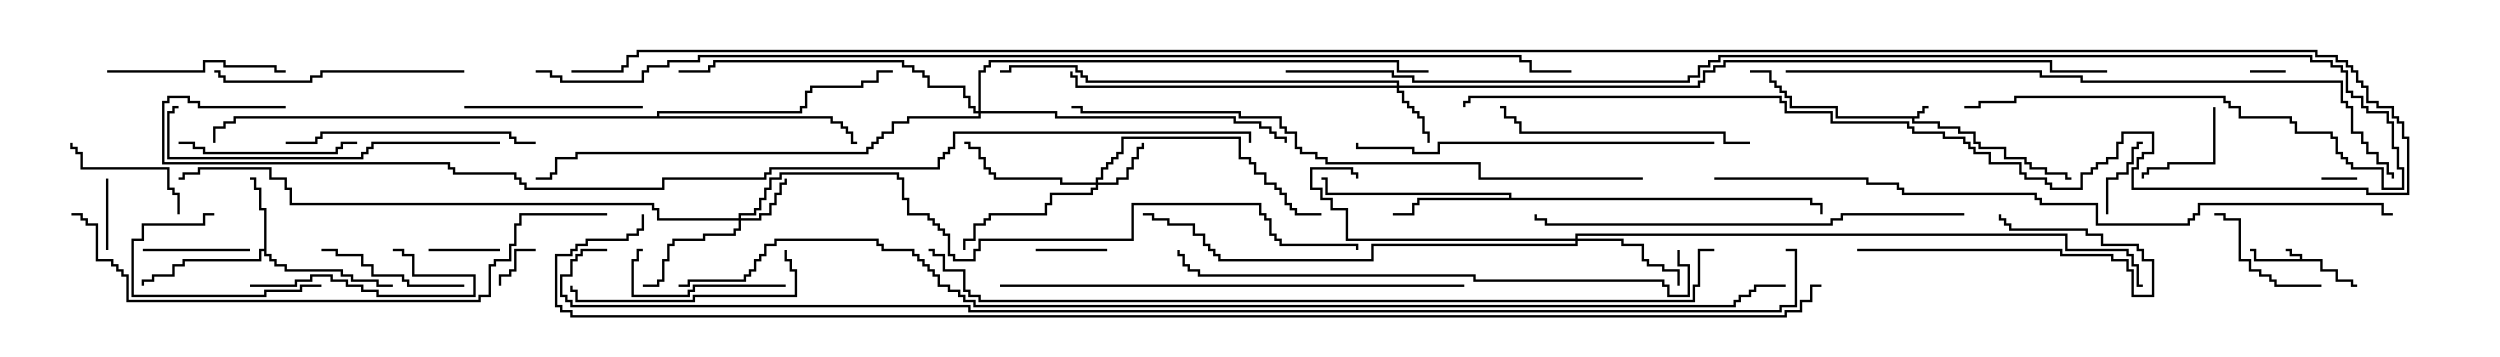 <svg version="1.1" width="105" height="15" xmlns="http://www.w3.org/2000/svg"><path d="M96.593,10.879L96.593,10.764L96.164,10.764L96.164,10.55L96,10.55L96,10.45L96.264,10.45L96.264,10.664L96.693,10.664L96.693,10.879L97.55,10.879L97.55,11.307L98.193,11.307L98.193,11.736L98.836,11.736L98.836,11.95L99,11.95L99,12.05L98.736,12.05L98.736,11.836L98.093,11.836L98.093,11.407L97.45,11.407L97.45,10.979L94.664,10.979L94.664,10.55L94.5,10.55L94.5,10.45L94.764,10.45L94.764,10.879z" stroke="none"/><path d="M80.521,4.879L80.521,4.664L80.736,4.664L80.736,4.45L81,4.45L81,4.55L80.836,4.55L80.836,4.764L80.621,4.764L80.621,4.979L80.407,4.979L80.407,5.093L81.479,5.093L81.479,5.307L82.336,5.307L82.336,5.521L82.979,5.521L82.979,5.95L83.193,5.95L83.193,6.164L84.264,6.164L84.264,6.593L85.121,6.593L85.121,6.807L85.336,6.807L85.336,7.021L85.979,7.021L85.979,7.236L86.836,7.236L86.836,7.45L87,7.45L87,7.55L86.736,7.55L86.736,7.336L85.879,7.336L85.879,7.121L85.236,7.121L85.236,6.907L85.021,6.907L85.021,6.693L84.164,6.693L84.164,6.264L83.093,6.264L83.093,6.05L82.879,6.05L82.879,5.621L82.236,5.621L82.236,5.407L81.379,5.407L81.379,5.193L80.307,5.193L80.307,4.979L77.093,4.979L77.093,4.55L75.164,4.55L75.164,4.121L74.95,4.121L74.95,3.907L74.736,3.907L74.736,3.693L74.521,3.693L74.521,3.479L74.307,3.479L74.307,3.05L73.5,3.05L73.5,2.95L74.407,2.95L74.407,3.379L74.621,3.379L74.621,3.593L74.836,3.593L74.836,3.807L75.05,3.807L75.05,4.021L75.264,4.021L75.264,4.45L77.193,4.45L77.193,4.879z" stroke="none"/><path d="M11.093,10.45L11.093,8.836L10.879,8.836L10.879,7.979L10.664,7.979L10.664,7.55L10.5,7.55L10.5,7.45L10.764,7.45L10.764,7.879L10.979,7.879L10.979,8.736L11.193,8.736L11.193,10.664L11.407,10.664L11.407,10.879L11.621,10.879L11.621,11.093L12.05,11.093L12.05,11.307L14.407,11.307L14.407,11.521L14.836,11.521L14.836,11.736L15.907,11.736L15.907,11.95L16.5,11.95L16.5,12.05L15.807,12.05L15.807,11.836L14.736,11.836L14.736,11.621L14.307,11.621L14.307,11.407L11.95,11.407L11.95,11.193L11.521,11.193L11.521,10.979L11.307,10.979L11.307,10.764L11.093,10.764L11.093,10.55L10.979,10.55L10.979,10.979L7.764,10.979L7.764,11.193L7.336,11.193L7.336,11.621L6.479,11.621L6.479,11.836L6.05,11.836L6.05,12L5.95,12L5.95,11.736L6.379,11.736L6.379,11.521L7.236,11.521L7.236,11.093L7.664,11.093L7.664,10.879L10.879,10.879L10.879,10.45z" stroke="none"/><path d="M63.379,8.307L63.379,8.193L55.664,8.193L55.664,7.55L55.5,7.55L55.5,7.45L55.764,7.45L55.764,8.093L63.479,8.093L63.479,8.307L76.121,8.307L76.121,8.521L76.55,8.521L76.55,9L76.45,9L76.45,8.621L76.021,8.621L76.021,8.407L59.621,8.407L59.621,8.621L59.407,8.621L59.407,9.05L58.5,9.05L58.5,8.95L59.307,8.95L59.307,8.521L59.521,8.521L59.521,8.307z" stroke="none"/><path d="M27.593,4.879L27.593,4.664L33.593,4.664L33.593,4.45L33.807,4.45L33.807,3.807L34.021,3.807L34.021,3.593L36.164,3.593L36.164,3.379L36.807,3.379L36.807,2.95L37.5,2.95L37.5,3.05L36.907,3.05L36.907,3.479L36.264,3.479L36.264,3.693L34.121,3.693L34.121,3.907L33.907,3.907L33.907,4.55L33.693,4.55L33.693,4.764L27.693,4.764L27.693,4.879L34.979,4.879L34.979,5.093L35.407,5.093L35.407,5.307L35.621,5.307L35.621,5.521L35.836,5.521L35.836,5.95L36,5.95L36,6.05L35.736,6.05L35.736,5.621L35.521,5.621L35.521,5.407L35.307,5.407L35.307,5.193L34.879,5.193L34.879,4.979L9.907,4.979L9.907,5.193L9.479,5.193L9.479,5.407L9.05,5.407L9.05,6L8.95,6L8.95,5.307L9.379,5.307L9.379,5.093L9.807,5.093L9.807,4.879z" stroke="none"/><path d="M31.021,9.164L31.021,8.95L31.664,8.95L31.664,8.736L31.879,8.736L31.879,8.307L32.093,8.307L32.093,7.879L32.307,7.879L32.307,7.45L32.736,7.45L32.736,7.236L37.764,7.236L37.764,7.45L37.979,7.45L37.979,8.307L38.193,8.307L38.193,8.95L39.05,8.95L39.05,9.164L39.264,9.164L39.264,9.379L39.479,9.379L39.479,9.593L39.693,9.593L39.693,9.807L39.907,9.807L39.907,10.664L40.121,10.664L40.121,10.879L40.879,10.879L40.879,10.45L41.093,10.45L41.093,10.021L47.521,10.021L47.521,8.521L52.979,8.521L52.979,8.95L53.193,8.95L53.193,9.164L53.407,9.164L53.407,9.807L53.621,9.807L53.621,10.021L53.836,10.021L53.836,10.236L57.05,10.236L57.05,10.5L56.95,10.5L56.95,10.336L53.736,10.336L53.736,10.121L53.521,10.121L53.521,9.907L53.307,9.907L53.307,9.264L53.093,9.264L53.093,9.05L52.879,9.05L52.879,8.621L47.621,8.621L47.621,10.121L41.193,10.121L41.193,10.55L40.979,10.55L40.979,10.979L40.021,10.979L40.021,10.764L39.807,10.764L39.807,9.907L39.593,9.907L39.593,9.693L39.379,9.693L39.379,9.479L39.164,9.479L39.164,9.264L38.95,9.264L38.95,9.05L38.093,9.05L38.093,8.407L37.879,8.407L37.879,7.55L37.664,7.55L37.664,7.336L32.836,7.336L32.836,7.55L32.407,7.55L32.407,7.979L32.193,7.979L32.193,8.407L31.979,8.407L31.979,8.836L31.764,8.836L31.764,9.05L31.121,9.05L31.121,9.164L31.879,9.164L31.879,8.95L32.307,8.95L32.307,8.521L32.521,8.521L32.521,8.093L32.736,8.093L32.736,7.664L32.95,7.664L32.95,7.5L33.05,7.5L33.05,7.764L32.836,7.764L32.836,8.193L32.621,8.193L32.621,8.621L32.407,8.621L32.407,9.05L31.979,9.05L31.979,9.264L31.121,9.264L31.121,9.693L30.907,9.693L30.907,9.907L29.621,9.907L29.621,10.121L28.336,10.121L28.336,10.336L28.121,10.336L28.121,10.979L27.907,10.979L27.907,11.836L27.693,11.836L27.693,12.05L27,12.05L27,11.95L27.593,11.95L27.593,11.736L27.807,11.736L27.807,10.879L28.021,10.879L28.021,10.236L28.236,10.236L28.236,10.021L29.521,10.021L29.521,9.807L30.807,9.807L30.807,9.593L31.021,9.593L31.021,9.264L27.593,9.264L27.593,8.836L27.379,8.836L27.379,8.621L12.164,8.621L12.164,7.979L11.95,7.979L11.95,7.55L11.307,7.55L11.307,7.121L8.407,7.121L8.407,7.336L7.764,7.336L7.764,7.55L7.5,7.55L7.5,7.45L7.664,7.45L7.664,7.236L8.307,7.236L8.307,7.021L11.407,7.021L11.407,7.45L12.05,7.45L12.05,7.879L12.264,7.879L12.264,8.521L27.479,8.521L27.479,8.736L27.693,8.736L27.693,9.164z" stroke="none"/><path d="M46.021,7.664L46.021,7.45L46.236,7.45L46.236,7.021L46.45,7.021L46.45,6.807L46.664,6.807L46.664,6.593L46.879,6.593L46.879,6.379L47.093,6.379L47.093,5.736L52.121,5.736L52.121,6.593L52.55,6.593L52.55,6.807L52.764,6.807L52.764,7.236L53.193,7.236L53.193,7.664L53.621,7.664L53.621,7.879L53.836,7.879L53.836,8.093L54.05,8.093L54.05,8.521L54.264,8.521L54.264,8.736L54.479,8.736L54.479,8.95L55.5,8.95L55.5,9.05L54.379,9.05L54.379,8.836L54.164,8.836L54.164,8.621L53.95,8.621L53.95,8.193L53.736,8.193L53.736,7.979L53.521,7.979L53.521,7.764L53.093,7.764L53.093,7.336L52.664,7.336L52.664,6.907L52.45,6.907L52.45,6.693L52.021,6.693L52.021,5.836L47.193,5.836L47.193,6.479L46.979,6.479L46.979,6.693L46.764,6.693L46.764,6.907L46.55,6.907L46.55,7.121L46.336,7.121L46.336,7.55L46.121,7.55L46.121,7.664L46.879,7.664L46.879,7.45L47.307,7.45L47.307,7.021L47.521,7.021L47.521,6.593L47.736,6.593L47.736,6.164L47.95,6.164L47.95,6L48.05,6L48.05,6.264L47.836,6.264L47.836,6.693L47.621,6.693L47.621,7.121L47.407,7.121L47.407,7.55L46.979,7.55L46.979,7.764L46.121,7.764L46.121,7.979L45.907,7.979L45.907,8.193L44.193,8.193L44.193,8.621L43.979,8.621L43.979,9.05L41.621,9.05L41.621,9.264L41.407,9.264L41.407,9.479L40.979,9.479L40.979,10.121L40.55,10.121L40.55,10.5L40.45,10.5L40.45,10.021L40.879,10.021L40.879,9.379L41.307,9.379L41.307,9.164L41.521,9.164L41.521,8.95L43.879,8.95L43.879,8.521L44.093,8.521L44.093,8.093L45.807,8.093L45.807,7.879L46.021,7.879L46.021,7.764L44.521,7.764L44.521,7.55L41.736,7.55L41.736,7.336L41.521,7.336L41.521,7.121L41.307,7.121L41.307,6.693L41.093,6.693L41.093,6.264L40.664,6.264L40.664,6.05L40.5,6.05L40.5,5.95L40.764,5.95L40.764,6.164L41.193,6.164L41.193,6.593L41.407,6.593L41.407,7.021L41.621,7.021L41.621,7.236L41.836,7.236L41.836,7.45L44.621,7.45L44.621,7.664z" stroke="none"/><path d="M58.664,3.593L58.664,3.479L45.593,3.479L45.593,3.264L45.379,3.264L45.379,3.05L45.164,3.05L45.164,2.836L42.479,2.836L42.479,3.05L42,3.05L42,2.95L42.379,2.95L42.379,2.736L45.264,2.736L45.264,2.95L45.479,2.95L45.479,3.164L45.693,3.164L45.693,3.379L58.764,3.379L58.764,3.593L71.307,3.593L71.307,3.379L71.521,3.379L71.521,2.95L71.95,2.95L71.95,2.736L72.379,2.736L72.379,2.521L86.193,2.521L86.193,2.95L88.5,2.95L88.5,3.05L86.093,3.05L86.093,2.621L72.479,2.621L72.479,2.836L72.05,2.836L72.05,3.05L71.621,3.05L71.621,3.479L71.407,3.479L71.407,3.693L58.764,3.693L58.764,3.807L58.979,3.807L58.979,4.236L59.193,4.236L59.193,4.45L59.407,4.45L59.407,4.664L59.621,4.664L59.621,4.879L59.836,4.879L59.836,5.521L60.05,5.521L60.05,6L59.95,6L59.95,5.621L59.736,5.621L59.736,4.979L59.521,4.979L59.521,4.764L59.307,4.764L59.307,4.55L59.093,4.55L59.093,4.336L58.879,4.336L58.879,3.907L58.664,3.907L58.664,3.693L45.164,3.693L45.164,3.264L44.95,3.264L44.95,3L45.05,3L45.05,3.164L45.264,3.164L45.264,3.593z" stroke="none"/><path d="M66.164,10.021L66.164,9.807L86.836,9.807L86.836,10.45L89.407,10.45L89.407,10.664L89.621,10.664L89.621,11.093L89.836,11.093L89.836,11.95L90,11.95L90,12.05L89.736,12.05L89.736,11.193L89.521,11.193L89.521,10.764L89.307,10.764L89.307,10.55L86.736,10.55L86.736,9.907L66.264,9.907L66.264,10.021L68.193,10.021L68.193,10.236L69.05,10.236L69.05,10.879L69.264,10.879L69.264,11.093L69.907,11.093L69.907,11.307L70.55,11.307L70.55,12L70.45,12L70.45,11.407L69.807,11.407L69.807,11.193L69.164,11.193L69.164,10.979L68.95,10.979L68.95,10.336L68.093,10.336L68.093,10.121L66.264,10.121L66.264,10.336L57.693,10.336L57.693,10.979L51.164,10.979L51.164,10.764L50.95,10.764L50.95,10.55L50.736,10.55L50.736,10.336L50.521,10.336L50.521,9.907L50.093,9.907L50.093,9.479L49.021,9.479L49.021,9.264L48.379,9.264L48.379,9.05L48,9.05L48,8.95L48.479,8.95L48.479,9.164L49.121,9.164L49.121,9.379L50.193,9.379L50.193,9.807L50.621,9.807L50.621,10.236L50.836,10.236L50.836,10.45L51.05,10.45L51.05,10.664L51.264,10.664L51.264,10.879L57.593,10.879L57.593,10.236L66.164,10.236L66.164,10.121L56.521,10.121L56.521,8.836L55.879,8.836L55.879,8.407L55.45,8.407L55.45,7.979L55.021,7.979L55.021,7.021L56.836,7.021L56.836,7.236L57.05,7.236L57.05,7.5L56.95,7.5L56.95,7.336L56.736,7.336L56.736,7.121L55.121,7.121L55.121,7.879L55.55,7.879L55.55,8.307L55.979,8.307L55.979,8.736L56.621,8.736L56.621,10.021z" stroke="none"/><path d="M41.093,4.664L41.093,2.95L41.307,2.95L41.307,2.736L41.521,2.736L41.521,2.521L58.764,2.521L58.764,2.95L60,2.95L60,3.05L58.664,3.05L58.664,2.621L41.621,2.621L41.621,2.836L41.407,2.836L41.407,3.05L41.193,3.05L41.193,4.664L44.407,4.664L44.407,4.879L51.907,4.879L51.907,5.093L52.979,5.093L52.979,5.307L53.407,5.307L53.407,5.521L53.621,5.521L53.621,5.736L54.05,5.736L54.05,6L53.95,6L53.95,5.836L53.521,5.836L53.521,5.621L53.307,5.621L53.307,5.407L52.879,5.407L52.879,5.193L51.807,5.193L51.807,4.979L44.307,4.979L44.307,4.764L41.193,4.764L41.193,4.979L38.193,4.979L38.193,5.193L37.55,5.193L37.55,5.621L37.121,5.621L37.121,5.836L36.907,5.836L36.907,6.05L36.693,6.05L36.693,6.264L36.479,6.264L36.479,6.479L24.264,6.479L24.264,6.693L23.407,6.693L23.407,7.336L23.193,7.336L23.193,7.55L22.5,7.55L22.5,7.45L23.093,7.45L23.093,7.236L23.307,7.236L23.307,6.593L24.164,6.593L24.164,6.379L36.379,6.379L36.379,6.164L36.593,6.164L36.593,5.95L36.807,5.95L36.807,5.736L37.021,5.736L37.021,5.521L37.45,5.521L37.45,5.093L38.093,5.093L38.093,4.879L41.093,4.879L41.093,4.764L40.879,4.764L40.879,4.55L40.664,4.55L40.664,4.121L40.45,4.121L40.45,3.693L38.95,3.693L38.95,3.264L38.736,3.264L38.736,3.05L38.307,3.05L38.307,2.836L37.879,2.836L37.879,2.621L30.05,2.621L30.05,2.836L29.836,2.836L29.836,3.05L28.5,3.05L28.5,2.95L29.736,2.95L29.736,2.736L29.95,2.736L29.95,2.521L37.979,2.521L37.979,2.736L38.407,2.736L38.407,2.95L38.836,2.95L38.836,3.164L39.05,3.164L39.05,3.593L40.55,3.593L40.55,4.021L40.764,4.021L40.764,4.45L40.979,4.45L40.979,4.664z" stroke="none"/><path d="M94.5,3.05L94.5,2.95L96,2.95L96,3.05z" stroke="none"/><path d="M97.5,7.55L97.5,7.45L99,7.45L99,7.55z" stroke="none"/><path d="M22.5,10.45L22.5,10.55L21.693,10.55L21.693,11.407L21.479,11.407L21.479,11.621L21.05,11.621L21.05,12L20.95,12L20.95,11.521L21.379,11.521L21.379,11.307L21.593,11.307L21.593,10.45z" stroke="none"/><path d="M18,10.55L18,10.45L21,10.45L21,10.55z" stroke="none"/><path d="M4.45,7.5L4.55,7.5L4.55,10.5L4.45,10.5z" stroke="none"/><path d="M46.5,10.45L46.5,10.55L43.5,10.55L43.5,10.45z" stroke="none"/><path d="M88.55,9L88.45,9L88.45,7.45L88.879,7.45L88.879,7.236L89.307,7.236L89.307,6.807L89.521,6.807L89.521,6.164L89.736,6.164L89.736,5.95L90,5.95L90,6.05L89.836,6.05L89.836,6.264L89.621,6.264L89.621,6.907L89.407,6.907L89.407,7.336L88.979,7.336L88.979,7.55L88.55,7.55z" stroke="none"/><path d="M92.95,4.5L93.05,4.5L93.05,6.907L91.121,6.907L91.121,7.121L90.264,7.121L90.264,7.336L90.05,7.336L90.05,7.5L89.95,7.5L89.95,7.236L90.164,7.236L90.164,7.021L91.021,7.021L91.021,6.807L92.95,6.807z" stroke="none"/><path d="M6,10.55L6,10.45L10.5,10.45L10.5,10.55z" stroke="none"/><path d="M7.55,9L7.45,9L7.45,8.193L7.236,8.193L7.236,7.979L7.021,7.979L7.021,7.121L3.379,7.121L3.379,6.479L3.164,6.479L3.164,6.264L2.95,6.264L2.95,6L3.05,6L3.05,6.164L3.264,6.164L3.264,6.379L3.479,6.379L3.479,7.021L7.121,7.021L7.121,7.879L7.336,7.879L7.336,8.093L7.55,8.093z" stroke="none"/><path d="M9,8.95L9,9.05L8.621,9.05L8.621,9.479L6.05,9.479L6.05,10.121L5.621,10.121L5.621,12.379L11.093,12.379L11.093,12.164L12.593,12.164L12.593,11.95L13.5,11.95L13.5,12.05L12.693,12.05L12.693,12.264L11.193,12.264L11.193,12.479L5.521,12.479L5.521,10.021L5.95,10.021L5.95,9.379L8.521,9.379L8.521,8.95z" stroke="none"/><path d="M97.5,11.95L97.5,12.05L95.521,12.05L95.521,11.836L95.307,11.836L95.307,11.621L94.879,11.621L94.879,11.407L94.45,11.407L94.45,10.979L94.021,10.979L94.021,9.264L93.379,9.264L93.379,9.05L93,9.05L93,8.95L93.479,8.95L93.479,9.164L94.121,9.164L94.121,10.879L94.55,10.879L94.55,11.307L94.979,11.307L94.979,11.521L95.407,11.521L95.407,11.736L95.621,11.736L95.621,11.95z" stroke="none"/><path d="M78,10.55L78,10.45L86.621,10.45L86.621,10.664L88.764,10.664L88.764,10.879L89.407,10.879L89.407,11.307L89.621,11.307L89.621,12.379L90.379,12.379L90.379,10.979L89.95,10.979L89.95,10.55L89.736,10.55L89.736,10.336L88.236,10.336L88.236,9.907L87.593,9.907L87.593,9.693L84.379,9.693L84.379,9.479L84.164,9.479L84.164,9.264L83.95,9.264L83.95,9L84.05,9L84.05,9.164L84.264,9.164L84.264,9.379L84.479,9.379L84.479,9.593L87.693,9.593L87.693,9.807L88.336,9.807L88.336,10.236L89.836,10.236L89.836,10.45L90.05,10.45L90.05,10.879L90.479,10.879L90.479,12.479L89.521,12.479L89.521,11.407L89.307,11.407L89.307,10.979L88.664,10.979L88.664,10.764L86.521,10.764L86.521,10.55z" stroke="none"/><path d="M19.5,11.95L19.5,12.05L17.093,12.05L17.093,11.836L16.879,11.836L16.879,11.621L15.593,11.621L15.593,11.193L15.164,11.193L15.164,10.764L14.093,10.764L14.093,10.55L13.5,10.55L13.5,10.45L14.193,10.45L14.193,10.664L15.264,10.664L15.264,11.093L15.693,11.093L15.693,11.521L16.979,11.521L16.979,11.736L17.193,11.736L17.193,11.95z" stroke="none"/><path d="M10.5,12.05L10.5,11.95L12.379,11.95L12.379,11.736L13.021,11.736L13.021,11.521L13.979,11.521L13.979,11.736L14.621,11.736L14.621,11.95L15.264,11.95L15.264,12.164L15.907,12.164L15.907,12.379L19.879,12.379L19.879,11.621L17.307,11.621L17.307,10.764L16.879,10.764L16.879,10.55L16.5,10.55L16.5,10.45L16.979,10.45L16.979,10.664L17.407,10.664L17.407,11.521L19.979,11.521L19.979,12.479L15.807,12.479L15.807,12.264L15.164,12.264L15.164,12.05L14.521,12.05L14.521,11.836L13.879,11.836L13.879,11.621L13.121,11.621L13.121,11.836L12.479,11.836L12.479,12.05z" stroke="none"/><path d="M33,11.95L33,12.05L29.193,12.05L29.193,12.264L28.979,12.264L28.979,12.479L26.521,12.479L26.521,10.879L26.736,10.879L26.736,10.45L27,10.45L27,10.55L26.836,10.55L26.836,10.979L26.621,10.979L26.621,12.379L28.879,12.379L28.879,12.164L29.093,12.164L29.093,11.95z" stroke="none"/><path d="M7.5,6.05L7.5,5.95L8.193,5.95L8.193,6.164L8.621,6.164L8.621,6.379L14.093,6.379L14.093,6.164L14.307,6.164L14.307,5.95L15,5.95L15,6.05L14.407,6.05L14.407,6.264L14.193,6.264L14.193,6.479L8.521,6.479L8.521,6.264L8.093,6.264L8.093,6.05z" stroke="none"/><path d="M27,4.45L27,4.55L19.5,4.55L19.5,4.45z" stroke="none"/><path d="M4.5,3.05L4.5,2.95L8.521,2.95L8.521,2.521L9.479,2.521L9.479,2.736L11.621,2.736L11.621,2.95L12,2.95L12,3.05L11.521,3.05L11.521,2.836L9.379,2.836L9.379,2.621L8.621,2.621L8.621,3.05z" stroke="none"/><path d="M32.95,10.5L33.05,10.5L33.05,10.879L33.264,10.879L33.264,11.307L33.479,11.307L33.479,12.479L29.193,12.479L29.193,12.693L24.164,12.693L24.164,12.264L23.95,12.264L23.95,12L24.05,12L24.05,12.164L24.264,12.164L24.264,12.593L29.093,12.593L29.093,12.379L33.379,12.379L33.379,11.407L33.164,11.407L33.164,10.979L32.95,10.979z" stroke="none"/><path d="M22.5,5.95L22.5,6.05L21.593,6.05L21.593,5.836L21.379,5.836L21.379,5.621L13.55,5.621L13.55,5.836L13.336,5.836L13.336,6.05L12,6.05L12,5.95L13.236,5.95L13.236,5.736L13.45,5.736L13.45,5.521L21.479,5.521L21.479,5.736L21.693,5.736L21.693,5.95z" stroke="none"/><path d="M19.5,2.95L19.5,3.05L13.55,3.05L13.55,3.264L13.121,3.264L13.121,3.479L9.379,3.479L9.379,3.264L9.164,3.264L9.164,3.05L9,3.05L9,2.95L9.264,2.95L9.264,3.164L9.479,3.164L9.479,3.379L13.021,3.379L13.021,3.164L13.45,3.164L13.45,2.95z" stroke="none"/><path d="M73.5,5.95L73.5,6.05L72.379,6.05L72.379,5.621L63.807,5.621L63.807,5.193L63.593,5.193L63.593,4.979L63.164,4.979L63.164,4.55L63,4.55L63,4.45L63.264,4.45L63.264,4.879L63.693,4.879L63.693,5.093L63.907,5.093L63.907,5.521L72.479,5.521L72.479,5.95z" stroke="none"/><path d="M21,5.95L21,6.05L15.693,6.05L15.693,6.264L15.479,6.264L15.479,6.479L15.264,6.479L15.264,6.693L7.021,6.693L7.021,4.664L7.236,4.664L7.236,4.45L7.5,4.45L7.5,4.55L7.336,4.55L7.336,4.764L7.121,4.764L7.121,6.593L15.164,6.593L15.164,6.379L15.379,6.379L15.379,6.164L15.593,6.164L15.593,5.95z" stroke="none"/><path d="M72,5.95L72,6.05L60.479,6.05L60.479,6.479L59.307,6.479L59.307,6.264L56.95,6.264L56.95,6L57.05,6L57.05,6.164L59.407,6.164L59.407,6.379L60.379,6.379L60.379,5.95z" stroke="none"/><path d="M82.5,8.95L82.5,9.05L77.407,9.05L77.407,9.264L76.979,9.264L76.979,9.479L64.879,9.479L64.879,9.264L64.45,9.264L64.45,9L64.55,9L64.55,9.164L64.979,9.164L64.979,9.379L76.879,9.379L76.879,9.164L77.307,9.164L77.307,8.95z" stroke="none"/><path d="M42,12.05L42,11.95L61.5,11.95L61.5,12.05z" stroke="none"/><path d="M70.45,10.5L70.55,10.5L70.55,11.093L70.979,11.093L70.979,12.479L70.021,12.479L70.021,12.05L69.807,12.05L69.807,11.836L61.879,11.836L61.879,11.621L50.307,11.621L50.307,11.407L49.879,11.407L49.879,11.193L49.664,11.193L49.664,10.764L49.45,10.764L49.45,10.5L49.55,10.5L49.55,10.664L49.764,10.664L49.764,11.093L49.979,11.093L49.979,11.307L50.407,11.307L50.407,11.521L61.979,11.521L61.979,11.736L69.907,11.736L69.907,11.95L70.121,11.95L70.121,12.379L70.879,12.379L70.879,11.193L70.45,11.193z" stroke="none"/><path d="M25.5,8.95L25.5,9.05L21.907,9.05L21.907,9.479L21.693,9.479L21.693,10.336L21.479,10.336L21.479,10.979L20.836,10.979L20.836,11.193L20.621,11.193L20.621,12.479L20.193,12.479L20.193,12.693L5.307,12.693L5.307,11.621L5.093,11.621L5.093,11.407L4.879,11.407L4.879,11.193L4.664,11.193L4.664,10.979L4.021,10.979L4.021,9.479L3.593,9.479L3.593,9.264L3.379,9.264L3.379,9.05L3,9.05L3,8.95L3.479,8.95L3.479,9.164L3.693,9.164L3.693,9.379L4.121,9.379L4.121,10.879L4.764,10.879L4.764,11.093L4.979,11.093L4.979,11.307L5.193,11.307L5.193,11.521L5.407,11.521L5.407,12.593L20.093,12.593L20.093,12.379L20.521,12.379L20.521,11.093L20.736,11.093L20.736,10.879L21.379,10.879L21.379,10.236L21.593,10.236L21.593,9.379L21.807,9.379L21.807,8.95z" stroke="none"/><path d="M69,7.45L69,7.55L62.093,7.55L62.093,6.907L55.664,6.907L55.664,6.693L55.236,6.693L55.236,6.479L54.593,6.479L54.593,6.264L54.379,6.264L54.379,5.621L53.95,5.621L53.95,5.407L53.736,5.407L53.736,4.979L52.021,4.979L52.021,4.764L45.379,4.764L45.379,4.55L45,4.55L45,4.45L45.479,4.45L45.479,4.664L52.121,4.664L52.121,4.879L53.836,4.879L53.836,5.307L54.05,5.307L54.05,5.521L54.479,5.521L54.479,6.164L54.693,6.164L54.693,6.379L55.336,6.379L55.336,6.593L55.764,6.593L55.764,6.807L62.193,6.807L62.193,7.45z" stroke="none"/><path d="M75,3.05L75,2.95L85.764,2.95L85.764,3.164L87.479,3.164L87.479,3.379L98.407,3.379L98.407,4.236L98.621,4.236L98.621,4.45L98.836,4.45L98.836,5.521L99.264,5.521L99.264,5.95L99.479,5.95L99.479,6.379L99.907,6.379L99.907,6.807L100.336,6.807L100.336,7.236L100.55,7.236L100.55,7.5L100.45,7.5L100.45,7.336L100.236,7.336L100.236,6.907L99.807,6.907L99.807,6.479L99.379,6.479L99.379,6.05L99.164,6.05L99.164,5.621L98.736,5.621L98.736,4.55L98.521,4.55L98.521,4.336L98.307,4.336L98.307,3.479L87.379,3.479L87.379,3.264L85.664,3.264L85.664,3.05z" stroke="none"/><path d="M72,7.55L72,7.45L78.479,7.45L78.479,7.664L79.764,7.664L79.764,7.879L79.979,7.879L79.979,8.093L85.55,8.093L85.55,8.307L85.764,8.307L85.764,8.521L88.121,8.521L88.121,9.379L91.879,9.379L91.879,9.164L92.093,9.164L92.093,8.95L92.307,8.95L92.307,8.521L100.121,8.521L100.121,8.95L100.5,8.95L100.5,9.05L100.021,9.05L100.021,8.621L92.407,8.621L92.407,9.05L92.193,9.05L92.193,9.264L91.979,9.264L91.979,9.479L88.021,9.479L88.021,8.621L85.664,8.621L85.664,8.407L85.45,8.407L85.45,8.193L79.879,8.193L79.879,7.979L79.664,7.979L79.664,7.764L78.379,7.764L78.379,7.55z" stroke="none"/><path d="M54,3.05L54,2.95L58.55,2.95L58.55,3.164L59.407,3.164L59.407,3.379L70.879,3.379L70.879,3.164L71.307,3.164L71.307,2.736L71.736,2.736L71.736,2.521L72.164,2.521L72.164,2.307L97.121,2.307L97.121,2.521L97.979,2.521L97.979,2.736L98.407,2.736L98.407,2.95L98.621,2.95L98.621,3.807L98.836,3.807L98.836,4.021L99.264,4.021L99.264,4.45L99.479,4.45L99.479,4.664L100.336,4.664L100.336,5.093L100.55,5.093L100.55,6.164L100.764,6.164L100.764,7.021L100.979,7.021L100.979,7.979L100.021,7.979L100.021,7.121L98.736,7.121L98.736,6.907L98.521,6.907L98.521,6.693L98.307,6.693L98.307,6.479L98.093,6.479L98.093,5.836L97.879,5.836L97.879,5.621L96.379,5.621L96.379,5.193L96.164,5.193L96.164,4.979L94.021,4.979L94.021,4.55L93.593,4.55L93.593,4.336L93.379,4.336L93.379,4.121L84.693,4.121L84.693,4.336L83.193,4.336L83.193,4.55L82.5,4.55L82.5,4.45L83.093,4.45L83.093,4.236L84.593,4.236L84.593,4.021L93.479,4.021L93.479,4.236L93.693,4.236L93.693,4.45L94.121,4.45L94.121,4.879L96.264,4.879L96.264,5.093L96.479,5.093L96.479,5.521L97.979,5.521L97.979,5.736L98.193,5.736L98.193,6.379L98.407,6.379L98.407,6.593L98.621,6.593L98.621,6.807L98.836,6.807L98.836,7.021L100.121,7.021L100.121,7.879L100.879,7.879L100.879,7.121L100.664,7.121L100.664,6.264L100.45,6.264L100.45,5.193L100.236,5.193L100.236,4.764L99.379,4.764L99.379,4.55L99.164,4.55L99.164,4.121L98.736,4.121L98.736,3.907L98.521,3.907L98.521,3.05L98.307,3.05L98.307,2.836L97.879,2.836L97.879,2.621L97.021,2.621L97.021,2.407L72.264,2.407L72.264,2.621L71.836,2.621L71.836,2.836L71.407,2.836L71.407,3.264L70.979,3.264L70.979,3.479L59.307,3.479L59.307,3.264L58.45,3.264L58.45,3.05z" stroke="none"/><path d="M72,10.45L72,10.55L71.407,10.55L71.407,12.05L71.193,12.05L71.193,12.693L41.093,12.693L41.093,12.479L40.664,12.479L40.664,12.264L40.45,12.264L40.45,11.407L39.593,11.407L39.593,10.764L39.164,10.764L39.164,10.55L39,10.55L39,10.45L39.264,10.45L39.264,10.664L39.693,10.664L39.693,11.307L40.55,11.307L40.55,12.164L40.764,12.164L40.764,12.379L41.193,12.379L41.193,12.593L71.093,12.593L71.093,11.95L71.307,11.95L71.307,10.45z" stroke="none"/><path d="M61.55,4.5L61.45,4.5L61.45,4.236L61.664,4.236L61.664,4.021L74.836,4.021L74.836,4.236L75.05,4.236L75.05,4.664L76.979,4.664L76.979,5.093L80.193,5.093L80.193,5.307L80.407,5.307L80.407,5.521L81.693,5.521L81.693,5.736L82.55,5.736L82.55,5.95L82.764,5.95L82.764,6.164L82.979,6.164L82.979,6.379L83.621,6.379L83.621,6.807L84.907,6.807L84.907,7.236L85.121,7.236L85.121,7.45L85.979,7.45L85.979,7.664L86.193,7.664L86.193,7.879L87.379,7.879L87.379,7.236L87.807,7.236L87.807,7.021L88.021,7.021L88.021,6.807L88.45,6.807L88.45,6.593L88.879,6.593L88.879,5.95L89.093,5.95L89.093,5.521L90.479,5.521L90.479,6.479L90.05,6.479L90.05,6.693L89.836,6.693L89.836,7.121L89.621,7.121L89.621,7.879L99.479,7.879L99.479,8.093L101.093,8.093L101.093,5.836L100.879,5.836L100.879,5.193L100.664,5.193L100.664,4.979L100.45,4.979L100.45,4.55L99.807,4.55L99.807,4.336L99.379,4.336L99.379,3.693L99.164,3.693L99.164,3.479L98.95,3.479L98.95,3.05L98.736,3.05L98.736,2.836L98.521,2.836L98.521,2.621L98.093,2.621L98.093,2.407L97.236,2.407L97.236,2.193L26.836,2.193L26.836,2.407L26.407,2.407L26.407,2.836L26.193,2.836L26.193,3.05L24,3.05L24,2.95L26.093,2.95L26.093,2.736L26.307,2.736L26.307,2.307L26.736,2.307L26.736,2.093L97.336,2.093L97.336,2.307L98.193,2.307L98.193,2.521L98.621,2.521L98.621,2.736L98.836,2.736L98.836,2.95L99.05,2.95L99.05,3.379L99.264,3.379L99.264,3.593L99.479,3.593L99.479,4.236L99.907,4.236L99.907,4.45L100.55,4.45L100.55,4.879L100.764,4.879L100.764,5.093L100.979,5.093L100.979,5.736L101.193,5.736L101.193,8.193L99.379,8.193L99.379,7.979L89.521,7.979L89.521,7.021L89.736,7.021L89.736,6.593L89.95,6.593L89.95,6.379L90.379,6.379L90.379,5.621L89.193,5.621L89.193,6.05L88.979,6.05L88.979,6.693L88.55,6.693L88.55,6.907L88.121,6.907L88.121,7.121L87.907,7.121L87.907,7.336L87.479,7.336L87.479,7.979L86.093,7.979L86.093,7.764L85.879,7.764L85.879,7.55L85.021,7.55L85.021,7.336L84.807,7.336L84.807,6.907L83.521,6.907L83.521,6.479L82.879,6.479L82.879,6.264L82.664,6.264L82.664,6.05L82.45,6.05L82.45,5.836L81.593,5.836L81.593,5.621L80.307,5.621L80.307,5.407L80.093,5.407L80.093,5.193L76.879,5.193L76.879,4.764L74.95,4.764L74.95,4.336L74.736,4.336L74.736,4.121L61.764,4.121L61.764,4.336L61.55,4.336z" stroke="none"/><path d="M12,4.45L12,4.55L8.307,4.55L8.307,4.336L7.879,4.336L7.879,4.121L7.121,4.121L7.121,4.336L6.907,4.336L6.907,6.807L18.907,6.807L18.907,7.021L19.121,7.021L19.121,7.236L21.693,7.236L21.693,7.45L21.907,7.45L21.907,7.664L22.121,7.664L22.121,7.879L27.807,7.879L27.807,7.45L32.093,7.45L32.093,7.236L32.307,7.236L32.307,7.021L39.379,7.021L39.379,6.593L39.593,6.593L39.593,6.379L39.807,6.379L39.807,6.164L40.021,6.164L40.021,5.521L52.55,5.521L52.55,6L52.45,6L52.45,5.621L40.121,5.621L40.121,6.264L39.907,6.264L39.907,6.479L39.693,6.479L39.693,6.693L39.479,6.693L39.479,7.121L32.407,7.121L32.407,7.336L32.193,7.336L32.193,7.55L27.907,7.55L27.907,7.979L22.021,7.979L22.021,7.764L21.807,7.764L21.807,7.55L21.593,7.55L21.593,7.336L19.021,7.336L19.021,7.121L18.807,7.121L18.807,6.907L6.807,6.907L6.807,4.236L7.021,4.236L7.021,4.021L7.979,4.021L7.979,4.236L8.407,4.236L8.407,4.45z" stroke="none"/><path d="M22.5,3.05L22.5,2.95L23.193,2.95L23.193,3.164L23.621,3.164L23.621,3.379L26.95,3.379L26.95,2.95L27.164,2.95L27.164,2.736L28.021,2.736L28.021,2.521L29.307,2.521L29.307,2.307L63.907,2.307L63.907,2.521L64.336,2.521L64.336,2.95L66,2.95L66,3.05L64.236,3.05L64.236,2.621L63.807,2.621L63.807,2.407L29.407,2.407L29.407,2.621L28.121,2.621L28.121,2.836L27.264,2.836L27.264,3.05L27.05,3.05L27.05,3.479L23.521,3.479L23.521,3.264L23.093,3.264L23.093,3.05z" stroke="none"/><path d="M28.5,12.05L28.5,11.95L28.879,11.95L28.879,11.736L31.236,11.736L31.236,11.521L31.45,11.521L31.45,11.307L31.664,11.307L31.664,10.879L31.879,10.879L31.879,10.664L32.093,10.664L32.093,10.236L32.521,10.236L32.521,10.021L36.907,10.021L36.907,10.236L37.121,10.236L37.121,10.45L38.407,10.45L38.407,10.664L38.621,10.664L38.621,10.879L38.836,10.879L38.836,11.093L39.05,11.093L39.05,11.307L39.264,11.307L39.264,11.521L39.479,11.521L39.479,11.95L39.907,11.95L39.907,12.164L40.336,12.164L40.336,12.379L40.55,12.379L40.55,12.593L40.979,12.593L40.979,12.807L72.807,12.807L72.807,12.593L73.021,12.593L73.021,12.379L73.45,12.379L73.45,12.164L73.664,12.164L73.664,11.95L75,11.95L75,12.05L73.764,12.05L73.764,12.264L73.55,12.264L73.55,12.479L73.121,12.479L73.121,12.693L72.907,12.693L72.907,12.907L40.879,12.907L40.879,12.693L40.45,12.693L40.45,12.479L40.236,12.479L40.236,12.264L39.807,12.264L39.807,12.05L39.379,12.05L39.379,11.621L39.164,11.621L39.164,11.407L38.95,11.407L38.95,11.193L38.736,11.193L38.736,10.979L38.521,10.979L38.521,10.764L38.307,10.764L38.307,10.55L37.021,10.55L37.021,10.336L36.807,10.336L36.807,10.121L32.621,10.121L32.621,10.336L32.193,10.336L32.193,10.764L31.979,10.764L31.979,10.979L31.764,10.979L31.764,11.407L31.55,11.407L31.55,11.621L31.336,11.621L31.336,11.836L28.979,11.836L28.979,12.05z" stroke="none"/><path d="M25.5,10.45L25.5,10.55L24.479,10.55L24.479,10.764L24.264,10.764L24.264,10.979L24.05,10.979L24.05,11.621L23.621,11.621L23.621,12.379L23.836,12.379L23.836,12.593L24.05,12.593L24.05,12.807L40.764,12.807L40.764,13.021L74.736,13.021L74.736,12.807L75.379,12.807L75.379,10.55L75,10.55L75,10.45L75.479,10.45L75.479,12.907L74.836,12.907L74.836,13.121L40.664,13.121L40.664,12.907L23.95,12.907L23.95,12.693L23.736,12.693L23.736,12.479L23.521,12.479L23.521,11.521L23.95,11.521L23.95,10.879L24.164,10.879L24.164,10.664L24.379,10.664L24.379,10.45z" stroke="none"/><path d="M76.5,11.95L76.5,12.05L76.121,12.05L76.121,12.693L75.693,12.693L75.693,13.121L75.05,13.121L75.05,13.336L23.95,13.336L23.95,13.121L23.521,13.121L23.521,12.907L23.307,12.907L23.307,10.664L23.95,10.664L23.95,10.45L24.164,10.45L24.164,10.236L24.593,10.236L24.593,10.021L26.307,10.021L26.307,9.807L26.736,9.807L26.736,9.593L26.95,9.593L26.95,9L27.05,9L27.05,9.693L26.836,9.693L26.836,9.907L26.407,9.907L26.407,10.121L24.693,10.121L24.693,10.336L24.264,10.336L24.264,10.55L24.05,10.55L24.05,10.764L23.407,10.764L23.407,12.807L23.621,12.807L23.621,13.021L24.05,13.021L24.05,13.236L74.95,13.236L74.95,13.021L75.593,13.021L75.593,12.593L76.021,12.593L76.021,11.95z" stroke="none"/></svg>